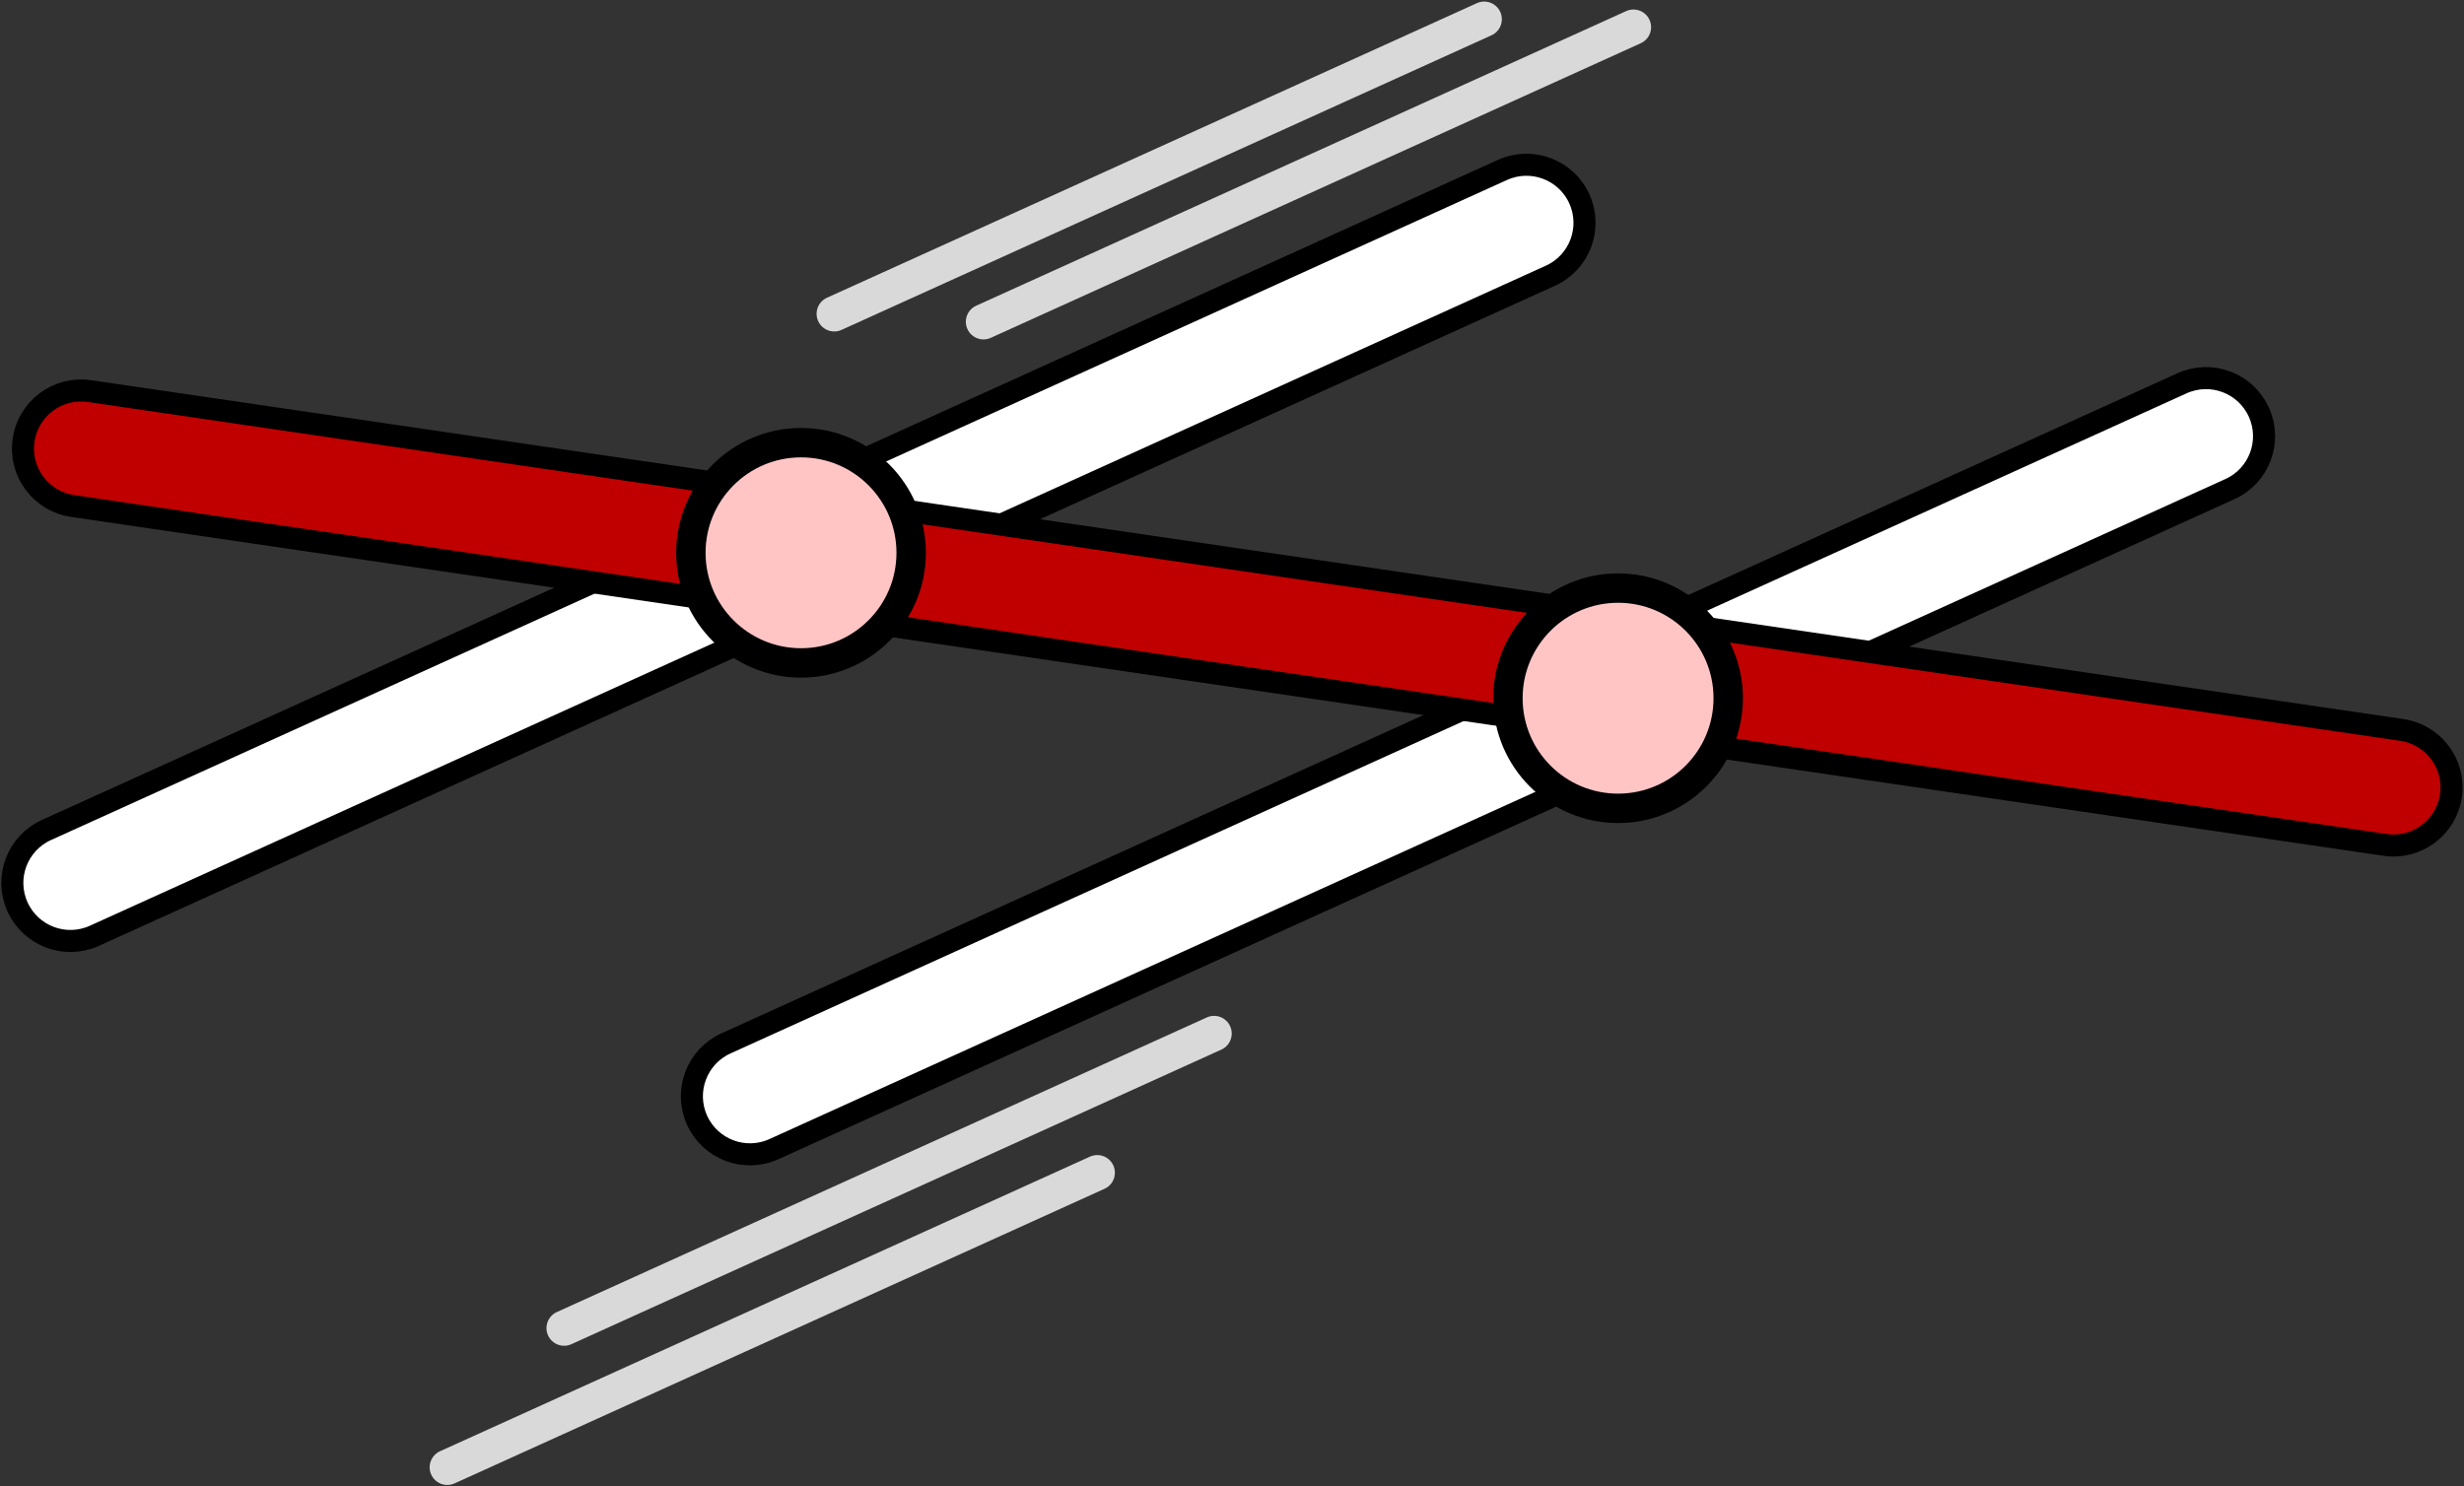 <svg width="1152" height="695" xmlns="http://www.w3.org/2000/svg" xmlns:xlink="http://www.w3.org/1999/xlink" xml:space="preserve" overflow="hidden"><rect width="100%" height="100%" fill="#333333" stroke="none"/><defs><clipPath id="clip0"><rect x="1509" y="503" width="1152" height="695"/></clipPath></defs><g clip-path="url(#clip0)" transform="translate(-1509 -503)"><path d="M1517.19 927.078C1511 913.418 1517.05 897.324 1530.71 891.13L2211.44 582.468C2225.1 576.274 2241.2 582.326 2247.39 595.986L2247.39 595.986C2253.58 609.646 2247.53 625.74 2233.87 631.933L1553.14 940.596C1539.48 946.79 1523.39 940.737 1517.19 927.078Z" stroke="#000000" stroke-width="10.312" stroke-miterlimit="8" fill="#FFFFFF" fill-rule="evenodd"/><path d="M1834.9 1026.85C1828.71 1013.19 1834.76 997.093 1848.42 990.899L2529.15 682.236C2542.81 676.043 2558.9 682.095 2565.1 695.755L2565.1 695.755C2571.29 709.414 2565.24 725.508 2551.58 731.702L1870.85 1040.36C1857.19 1046.56 1841.1 1040.51 1834.9 1026.85Z" stroke="#000000" stroke-width="10.312" stroke-miterlimit="8" fill="#FFFFFF" fill-rule="evenodd"/><path d="M1520.03 708.819C1522.2 693.979 1536 683.712 1550.84 685.887L2631.95 844.346C2646.79 846.521 2657.06 860.314 2654.88 875.154L2654.88 875.154C2652.71 889.994 2638.91 900.261 2624.07 898.086L1542.96 739.626C1528.12 737.451 1517.85 723.658 1520.03 708.818Z" stroke="#000000" stroke-width="10.312" stroke-miterlimit="8" fill="#C00000" fill-rule="evenodd"/><path d="M1832 761.5C1832 733.057 1855.06 710 1883.5 710 1911.94 710 1935 733.057 1935 761.5 1935 789.943 1911.94 813 1883.5 813 1855.06 813 1832 789.943 1832 761.5Z" stroke="#000000" stroke-width="13.75" stroke-miterlimit="8" fill="#FFC5C5" fill-rule="evenodd"/><path d="M2214 829.5C2214 801.057 2237.06 778 2265.5 778 2293.94 778 2317 801.057 2317 829.5 2317 857.943 2293.94 881 2265.5 881 2237.06 881 2214 857.943 2214 829.5Z" stroke="#000000" stroke-width="13.75" stroke-miterlimit="8" fill="#FFC5C5" fill-rule="evenodd"/><path d="M0 8.25C-2.78544e-15 3.694 3.694 0 8.25 0L341.808 0C346.364-2.78546e-15 350.058 3.694 350.058 8.25L350.058 8.25C350.058 12.806 346.364 16.5 341.808 16.5L8.25 16.5C3.694 16.5 0 12.806 0 8.25Z" fill="#D9D9D9" fill-rule="evenodd" transform="matrix(0.911 -0.413 -0.413 -0.911 1964.71 664.389)"/><path d="M0 8.25C-2.78544e-15 3.694 3.694 0 8.25 0L341.808 0C346.364-2.78546e-15 350.058 3.694 350.058 8.25L350.058 8.25C350.058 12.806 346.364 16.5 341.808 16.5L8.25 16.5C3.694 16.5 0 12.806 0 8.25Z" fill="#D9D9D9" fill-rule="evenodd" transform="matrix(0.911 -0.413 -0.413 -0.911 1894.93 660.67)"/><path d="M0 8.25C-2.78544e-15 3.694 3.694 0 8.25 0L341.808 0C346.364-2.78546e-15 350.058 3.694 350.058 8.25L350.058 8.25C350.058 12.806 346.364 16.5 341.808 16.5L8.25 16.5C3.694 16.5 0 12.806 0 8.25Z" fill="#D9D9D9" fill-rule="evenodd" transform="matrix(0.911 -0.413 -0.413 -0.911 1768.64 1134.98)"/><path d="M0 8.25C-2.78544e-15 3.694 3.694 0 8.25 0L341.808 0C346.364-2.78546e-15 350.058 3.694 350.058 8.25L350.058 8.25C350.058 12.806 346.364 16.5 341.808 16.5L8.25 16.5C3.694 16.5 0 12.806 0 8.25Z" fill="#D9D9D9" fill-rule="evenodd" transform="matrix(0.911 -0.413 -0.413 -0.911 1714.02 1200.07)"/></g></svg>